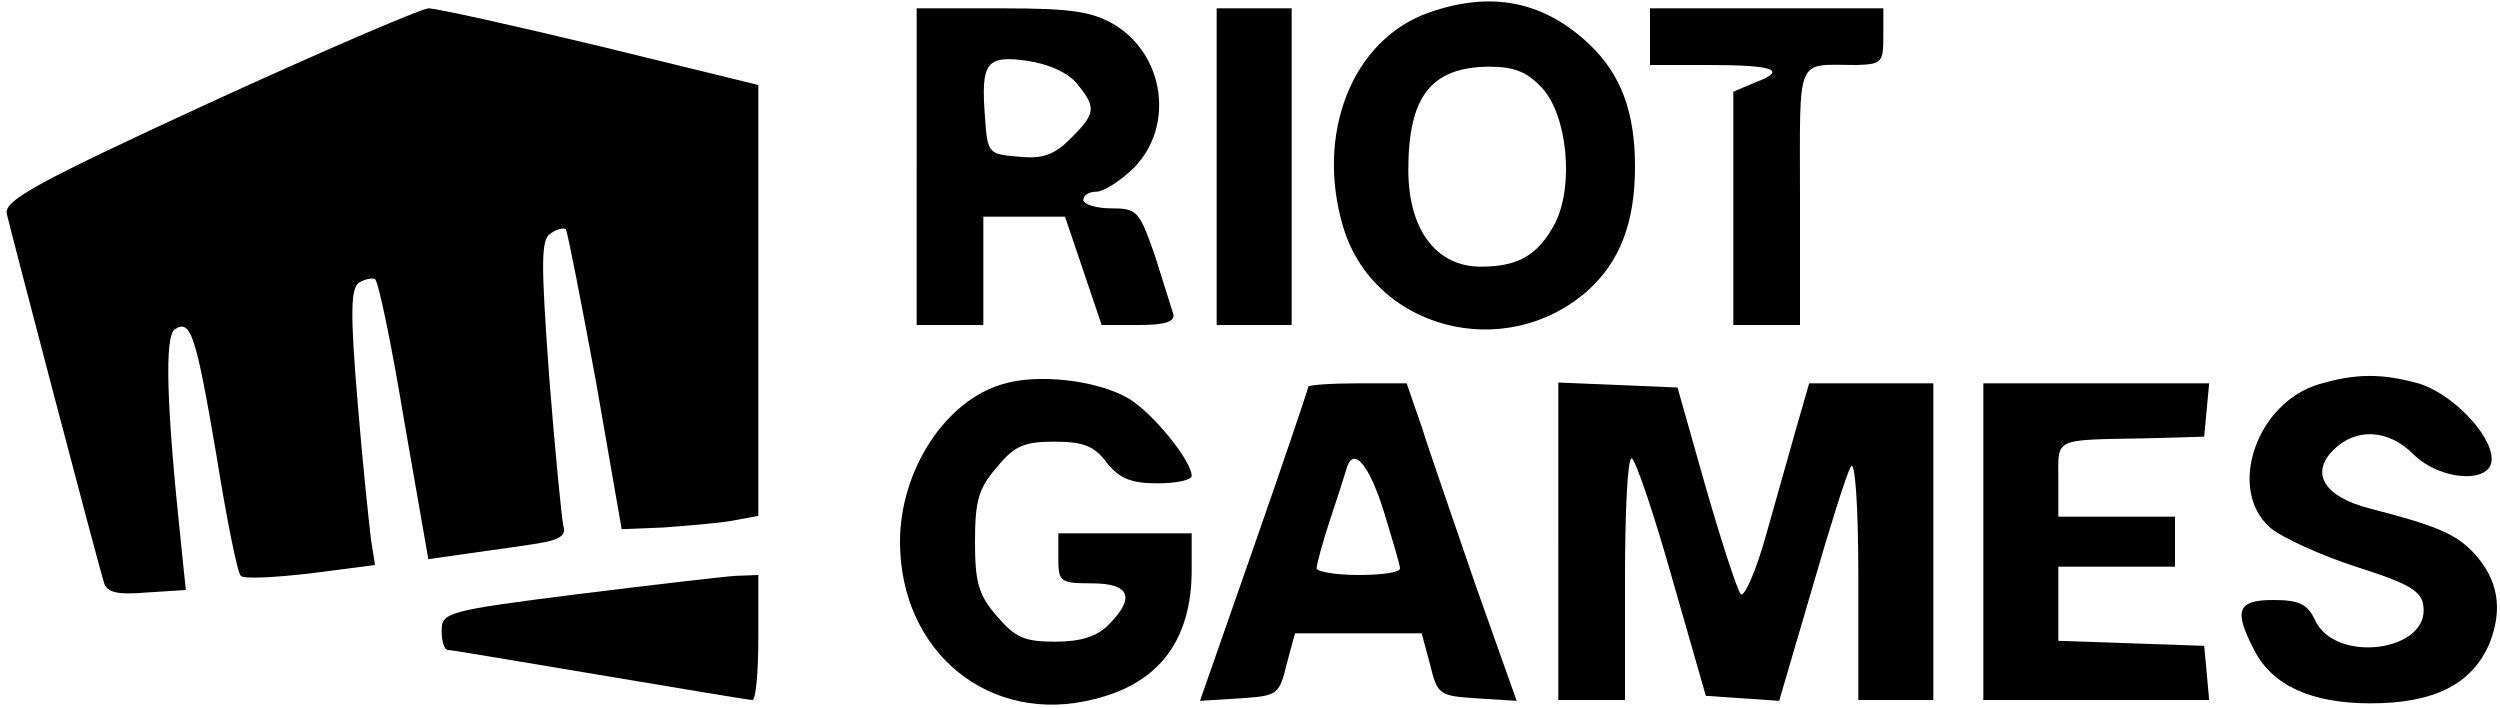  <svg  version="1.0" xmlns="http://www.w3.org/2000/svg"  width="300pt" height="85pt" viewBox="0 0 300 85"  preserveAspectRatio="xMidYMid meet">  <g transform="translate(0,85) scale(0.1,-0.1)" stroke="none"> <path d="M1715 835 c-92 -32 -137 -145 -103 -258 37 -122 194 -163 293 -76 39 35 57 82 57 149 0 66 -17 111 -55 147 -55 52 -118 64 -192 38z m135 -90 c31 -33 39 -118 16 -163 -20 -38 -44 -52 -89 -52 -54 0 -87 45 -87 116 0 88 27 123 96 124 31 0 46 -6 64 -25z"/> <path d="M250 726 c-206 -95 -244 -116 -242 -132 4 -18 107 -411 117 -444 4 -11 16 -14 51 -11 l47 3 -6 58 c-17 161 -20 247 -7 255 19 12 25 -6 50 -153 12 -75 25 -140 29 -143 3 -4 41 -2 84 3 l77 10 -5 32 c-2 17 -10 91 -16 165 -9 108 -8 135 2 142 7 4 16 6 19 4 4 -2 20 -79 35 -170 l29 -166 35 5 c20 3 58 8 84 12 37 5 47 10 43 23 -2 9 -10 90 -17 179 -10 139 -10 165 2 172 7 5 15 7 18 5 2 -3 18 -85 36 -182 l31 -178 50 2 c27 2 64 5 82 8 l32 6 0 258 0 259 -188 46 c-104 25 -198 46 -208 46 -10 -1 -129 -52 -264 -114z"/> <path d="M1100 650 l0 -190 40 0 40 0 0 65 0 65 49 0 49 0 22 -65 22 -65 45 0 c31 0 43 4 41 13 -2 6 -12 38 -22 70 -19 54 -21 57 -53 57 -18 0 -33 5 -33 10 0 6 7 10 16 10 8 0 29 13 45 29 48 49 37 134 -23 171 -27 16 -51 20 -135 20 l-103 0 0 -190z m192 100 c24 -29 23 -36 -7 -66 -20 -20 -34 -25 -63 -22 -36 3 -37 4 -40 47 -5 66 1 75 51 68 26 -4 48 -14 59 -27z"/> <path d="M1460 650 l0 -190 45 0 45 0 0 190 0 190 -45 0 -45 0 0 -190z"/> <path d="M1980 806 l0 -34 70 0 c79 0 96 -6 56 -21 l-26 -11 0 -140 0 -140 40 0 40 0 0 155 c0 171 -6 157 68 157 30 1 32 3 32 34 l0 34 -140 0 -140 0 0 -34z"/> <path d="M1203 389 c-69 -20 -123 -104 -123 -189 0 -133 108 -221 233 -189 78 19 117 71 117 155 l0 44 -80 0 -80 0 0 -30 c0 -28 2 -30 40 -30 46 0 53 -17 20 -50 -14 -14 -33 -20 -64 -20 -37 0 -48 5 -70 31 -22 25 -26 41 -26 89 0 48 4 64 26 89 21 26 33 31 69 31 35 0 48 -5 63 -25 15 -19 29 -25 61 -25 23 0 41 4 41 9 0 18 -47 76 -76 93 -38 22 -109 30 -151 17z"/> <path d="M2783 389 c-75 -22 -111 -126 -59 -172 14 -12 60 -33 103 -47 63 -20 79 -29 81 -47 8 -55 -106 -70 -130 -17 -9 19 -19 24 -50 24 -43 0 -48 -12 -23 -60 22 -43 69 -64 140 -64 76 0 121 23 142 71 17 42 11 78 -19 110 -21 22 -43 32 -125 53 -54 14 -71 42 -43 70 27 27 66 25 96 -5 32 -32 94 -36 94 -6 0 30 -48 79 -88 91 -44 12 -75 12 -119 -1z"/> <path d="M1570 386 c0 -2 -29 -88 -65 -191 l-65 -186 48 3 c45 3 47 4 56 41 l10 37 76 0 76 0 10 -37 c9 -37 11 -38 56 -41 l48 -3 -49 138 c-26 76 -56 162 -65 191 l-18 52 -59 0 c-32 0 -59 -2 -59 -4z m91 -151 c10 -33 19 -63 19 -67 0 -5 -22 -8 -50 -8 -27 0 -50 4 -50 8 0 5 7 31 16 58 9 27 18 55 20 62 8 27 27 5 45 -53z"/> <path d="M1870 200 l0 -190 40 0 40 0 0 145 c0 80 3 145 8 145 4 0 26 -64 48 -142 l41 -143 44 -3 44 -3 39 133 c21 73 42 140 47 148 5 9 9 -46 9 -132 l0 -148 45 0 45 0 0 190 0 190 -74 0 -75 0 -15 -52 c-8 -29 -25 -88 -37 -131 -12 -43 -26 -74 -30 -70 -4 4 -23 62 -42 128 l-34 120 -72 3 -71 3 0 -191z"/> <path d="M2380 200 l0 -190 136 0 135 0 -3 33 -3 32 -87 3 -88 3 0 44 0 45 70 0 70 0 0 30 0 30 -70 0 -70 0 0 45 c0 50 -7 47 105 49 l70 2 3 32 3 32 -135 0 -136 0 0 -190z"/> <path d="M693 137 c-158 -20 -163 -22 -163 -44 0 -13 3 -23 8 -23 4 0 86 -14 182 -30 96 -16 178 -30 183 -30 4 0 7 34 7 75 l0 75 -27 -1 c-16 -1 -101 -11 -190 -22z"/> </g> </svg> 